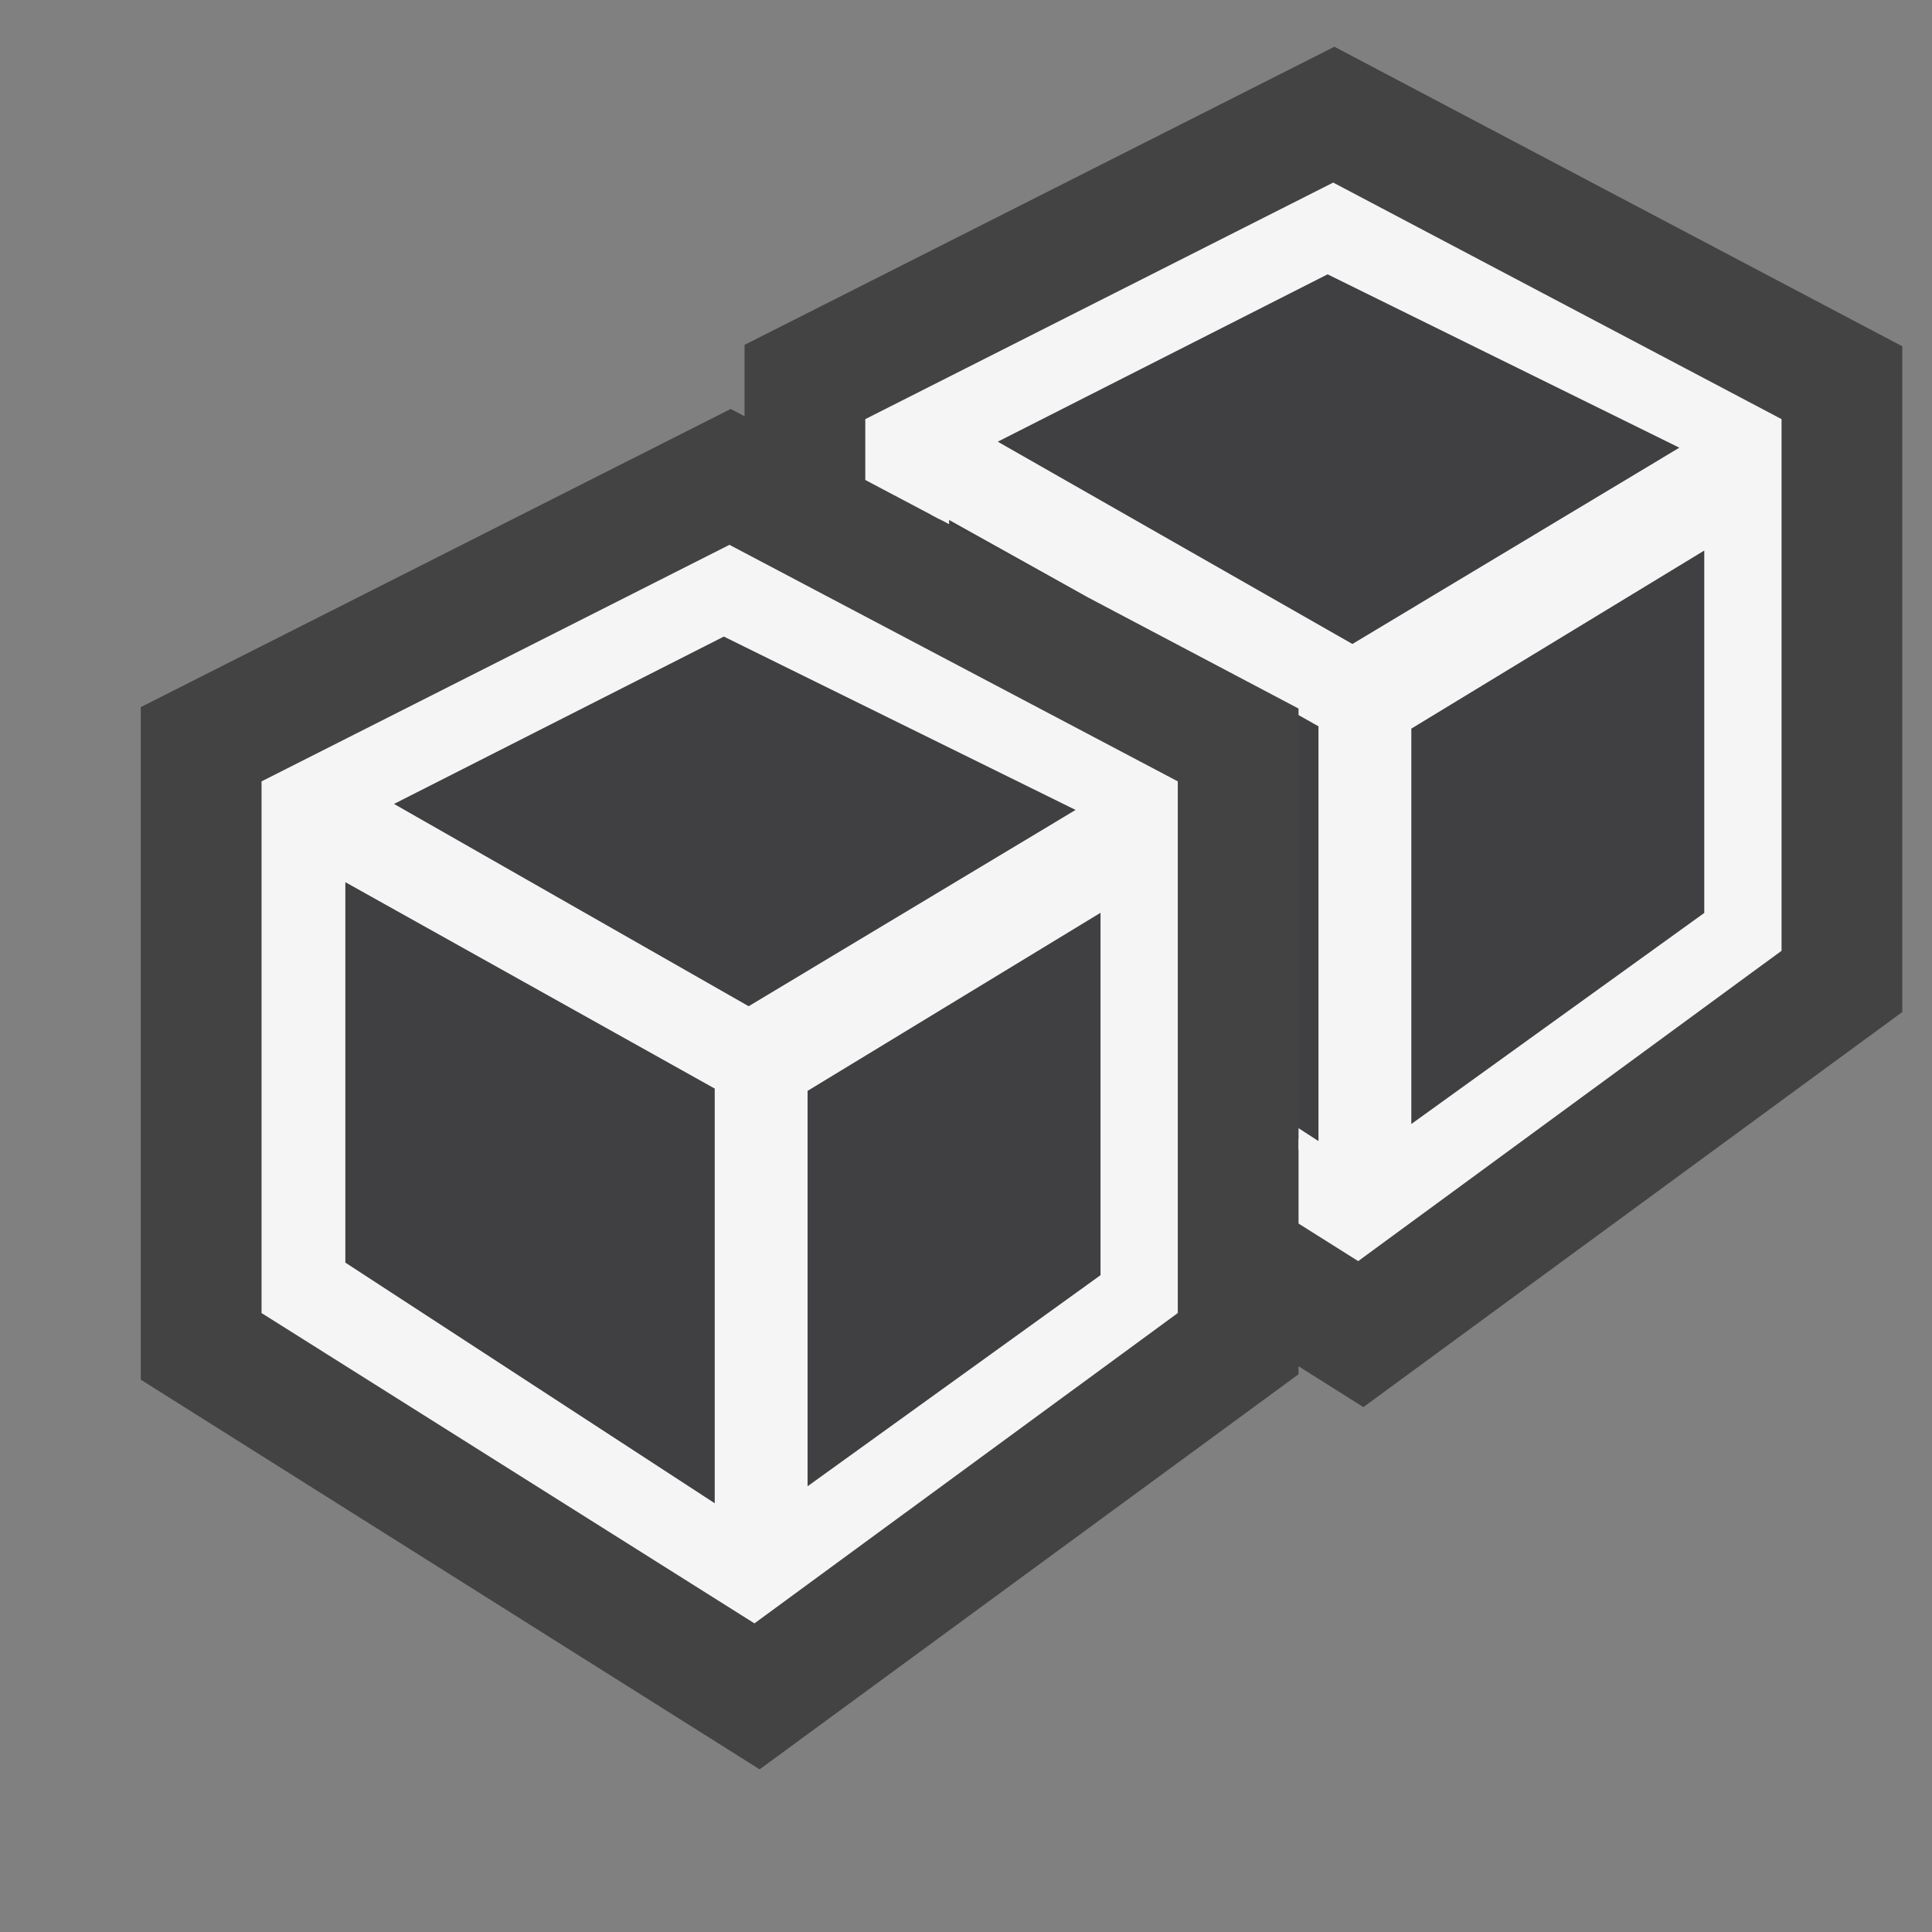 <svg xmlns="http://www.w3.org/2000/svg" viewBox="0 0 16 16"><rect x="0" y="0" width="16" height="16" fill="#808080" stroke="none"/><style>.st0{opacity:0;stroke:#f5f5f5;stroke-width:.15;stroke-miterlimit:10}.st0,.st1{fill:#434343}.st2{fill:#f5f5f5}.st3{stroke:#f5f5f5;stroke-width:.15;stroke-miterlimit:10}.st3,.st4{fill:#403F41}</style><g id="outline"><path class="st0" d="M0 0h16v16H0z"/><path class="st1" d="M11.051.387L6.166 2.856v.591l-.115-.06-4.885 2.469v5.57l5.125 3.227 4.463-3.272v-.066l.537.338 4.463-3.272V2.868z"/></g><g id="icon_x5F_bg"><path class="st2" d="M9.754 10.874V6.471L6.041 4.512 2.166 6.471v4.403l4.082 2.57 3.506-2.57zm-3.76-5.686l3.07 1.514L6.201 8.42 3.105 6.654l2.889-1.466zm-.023 7.373v.016l-.01-.008-.008.008v-.016l-3.168-2.064V7.178l3.209 1.793v3.573l-.023.017zm3.218-1.962l-2.576 1.856V8.992l2.576-1.566v3.173z"/><path class="st2" d="M11.041 1.512L7.166 3.471v.504l.619.327v-.124l3.209 1.793v3.573l-.023.018v.016l-.01-.008-.008.008v-.016l-.199-.13v.701l.494.311 3.506-2.57V3.471l-3.713-1.959zm.16 3.908L8.105 3.654l2.889-1.467 3.07 1.514-2.863 1.719zm2.988 2.179l-2.576 1.856V5.992l2.576-1.566v3.173z"/></g><g id="icon_x5F_fg"><path class="st3" d="M10.994 2.188l3.07 1.513-2.863 1.719-3.096-1.766zM14.189 7.599l-2.576 1.856V5.992l2.576-1.566zM5.994 5.188l3.07 1.513L6.201 8.42 3.105 6.654zM5.971 12.561v.016l-.01-.008-.008.008v-.016l-3.168-2.064V7.178l3.209 1.793v3.573zM9.189 10.599l-2.576 1.856V8.992l2.576-1.566z"/><path class="st4" d="M7.785 4.178v.124l2.969 1.566v3.564l.199.13v.015l.008-.008.01.008v-.015l.023-.018V5.971z"/><path class="st2" d="M7.71 4.05v.212l.15.079v-.035l1.151.642 1.743.92v.054l.165.093V9.45l-.165-.107v.178l.125.082.007.148.084-.084.076.051v-.119l.023-.018V5.927z"/></g></svg>